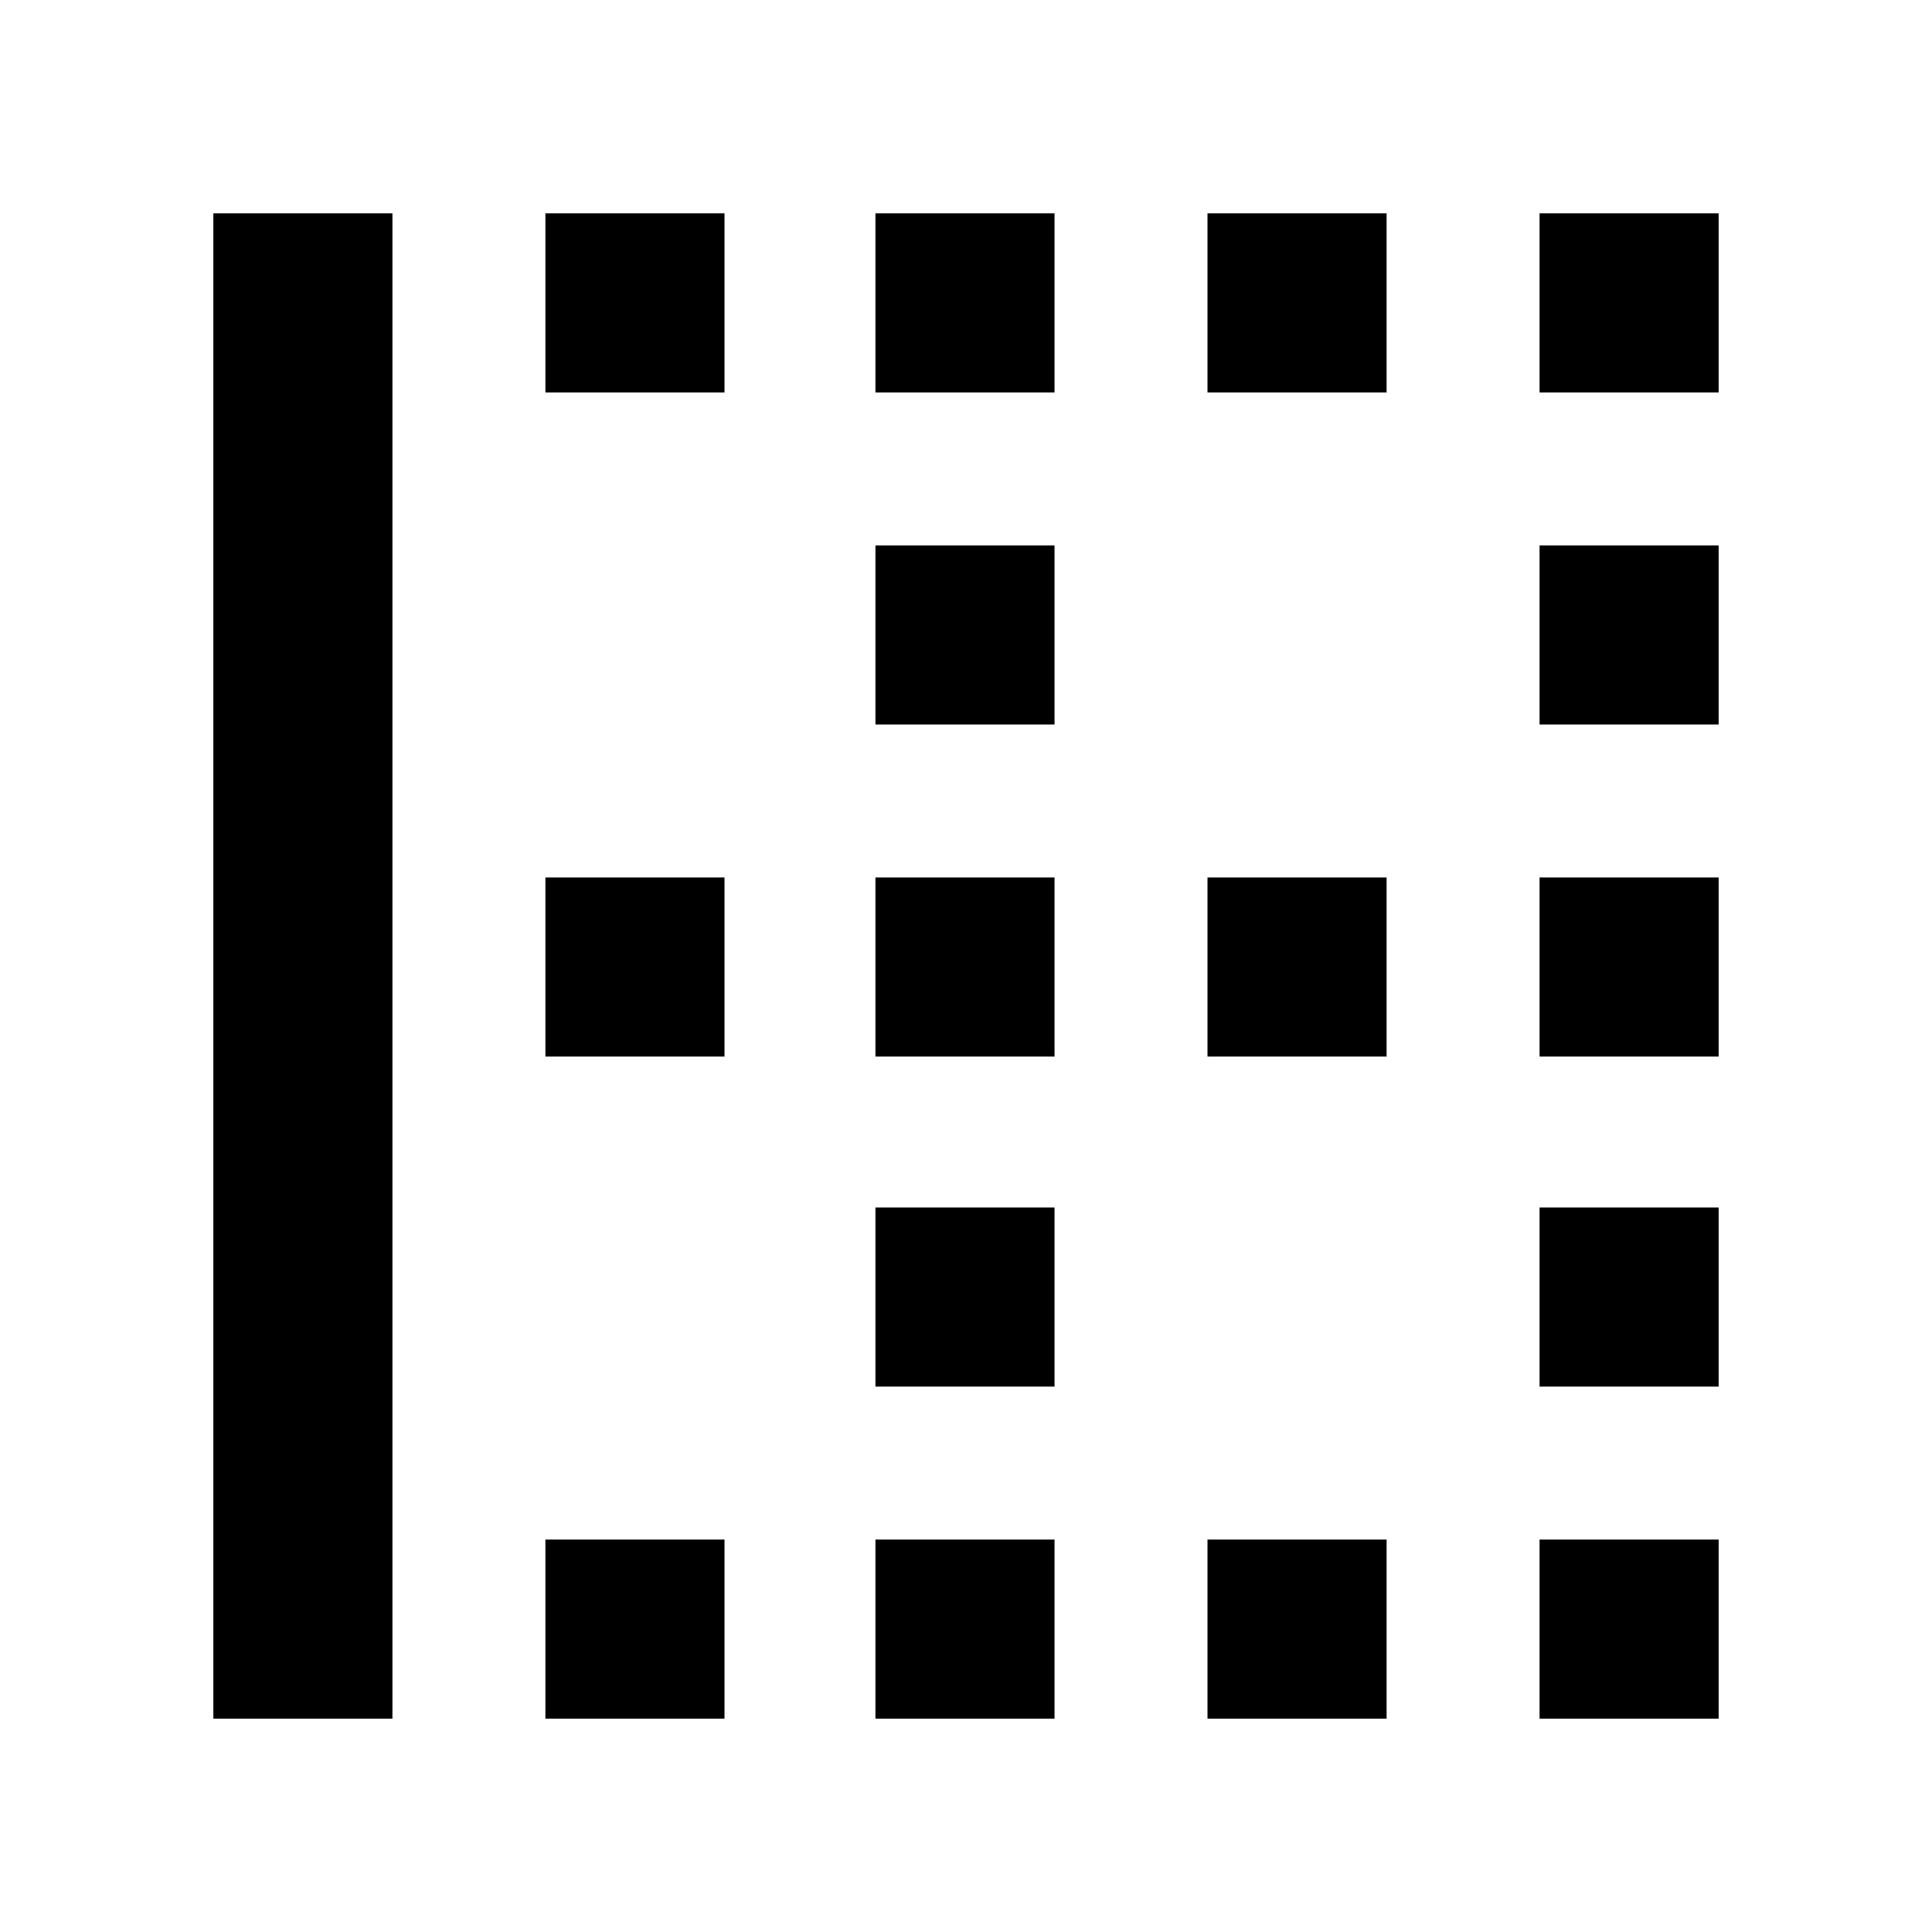 <svg xmlns="http://www.w3.org/2000/svg" height="40" width="40"><path d="M4.417 35.583V4.417h3.708v31.166Zm6.875 0v-3.708H15v3.708Zm6.833 0v-3.708h3.708v3.708Zm6.875 0v-3.708h3.708v3.708Zm6.875 0v-3.708h3.708v3.708Zm-13.75-6.875V25h3.708v3.708Zm13.75 0V25h3.708v3.708Zm-20.583-6.833v-3.708H15v3.708Zm6.833 0v-3.708h3.708v3.708Zm6.875 0v-3.708h3.708v3.708Zm6.875 0v-3.708h3.708v3.708ZM18.125 15v-3.708h3.708V15Zm13.75 0v-3.708h3.708V15ZM11.292 8.125V4.417H15v3.708Zm6.833 0V4.417h3.708v3.708Zm6.875 0V4.417h3.708v3.708Zm6.875 0V4.417h3.708v3.708Z"/></svg>